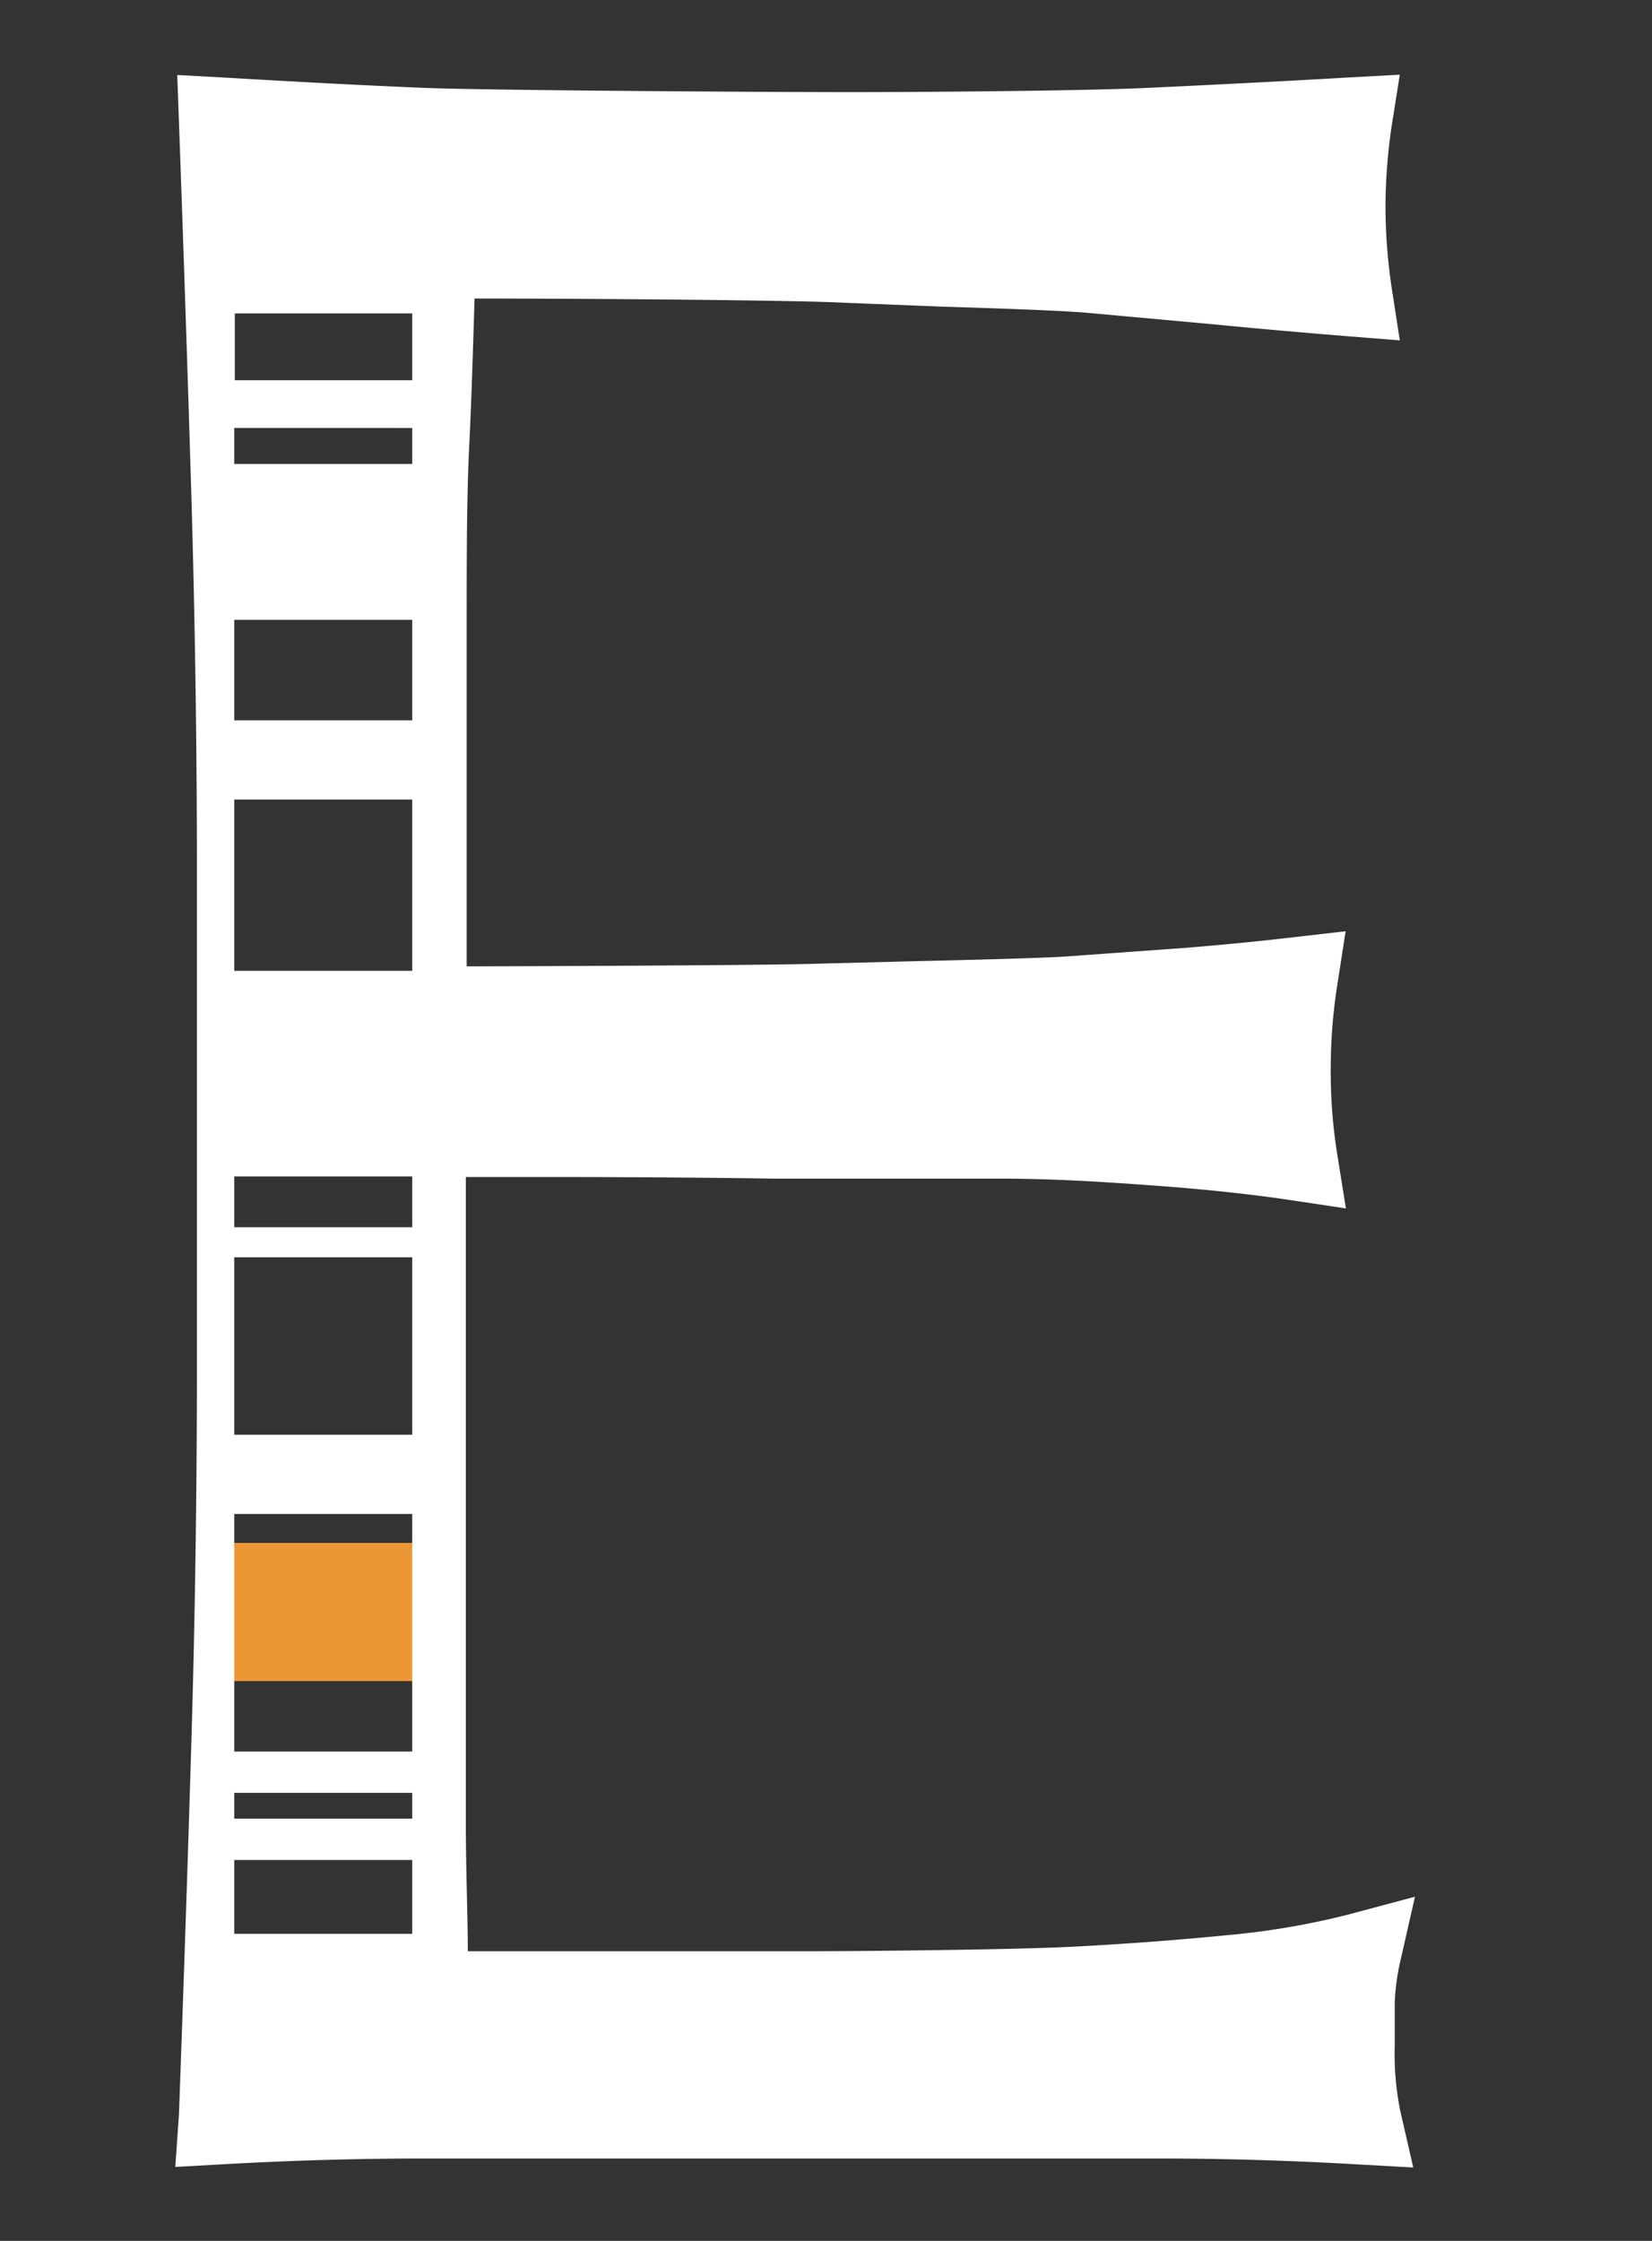 <svg viewBox="13.876 1.84 58.848 79.793" xmlns="http://www.w3.org/2000/svg" data-name="Layer 1" id="Layer_1" style="max-height: 500px" width="58.848" height="79.793">
  <rect x="13.876" y="1.84" width="58.848" height="79.793" fill="#333333" stroke="none"/>
  <defs>
    <style>
      .cls-1 {
        fill: #ec9735;
      }
      .cls-2 {
        fill: #fff;
      }
    </style>
  </defs>
  <rect height="4.92" width="6.97" y="56.78" x="21.81" class="cls-1"/>
  <path d="M63.56,74.68c0-.46,0-1,0-1.54a8.28,8.28,0,0,1,.17-1.34l.55-2.42-2.4.64a27.46,27.46,0,0,1-4.31.73c-1.72.17-3.57.31-5.5.41s-7.2.16-9.44.16H30.54c0-1.16-.06-2.6-.07-4.32,0-2.55,0-5.78,0-9.71V47c0-1.08,0-2,0-2.69,0-.19,0-.37,0-.56l2.4,0c.86,0,4.81,0,8.64.06,3.61,0,7.17,0,8.07,0,1.86,0,3.7.12,5.47.25s3.45.31,4.77.51l2,.3-.32-2a18.4,18.4,0,0,1-.22-2.87,19.17,19.17,0,0,1,.22-3l.31-2-2,.23c-1.12.13-2.33.25-3.69.36l-4.29.31c-.95.06-3.36.12-5.49.17l-3.15.08c-1.55.06-8.8.09-12.49.1v0H30.5c0-1.15,0-2.58,0-4.29q0-3.81,0-7.85c0-2.52,0-4.8.11-6.77.07-1.56.12-3.18.17-4.87,3.92,0,11.62.06,13.16.15l3.52.14c2,.06,4.26.14,5.16.22l4.5.41c1.43.14,3,.28,4.73.42l1.89.15-.29-1.88a19.81,19.81,0,0,1-.22-2.87,20,20,0,0,1,.22-2.88l.29-1.83-1.85.1c-2.41.14-4.8.26-7.15.37s-8.15.15-10.64.15c-2.77,0-12.82-.06-15.08-.15s-4.78-.23-7.19-.37l-1.64-.09.06,1.65q.24,6.62.44,13.24c.13,4.4.2,8.91.2,13.41v17.8c0,4.5-.07,9-.2,13.36s-.28,8.77-.44,13.18L20.12,79l1.64-.09c2.43-.14,4.87-.21,7.25-.21H55.1c2.34,0,4.74.07,7.12.21l2,.11-.46-2A10.2,10.2,0,0,1,63.56,74.68Zm-35-57.6v1.28H22.22V17.08Zm-6.32-1.7V13h6.32v2.38Zm6.32,8.53v3.58H22.22V23.91Zm0,6.4v6.1H22.22v-6.1Zm0,13.42v1.81H22.22V43.73Zm0,2.88v6.32H22.22V46.61Zm0,9.14v8.46H22.22V55.75Zm0,9.93v.92H22.22v-.92Zm0,2.39V70.7H22.22V68.07Z" class="cls-2"/>
</svg>